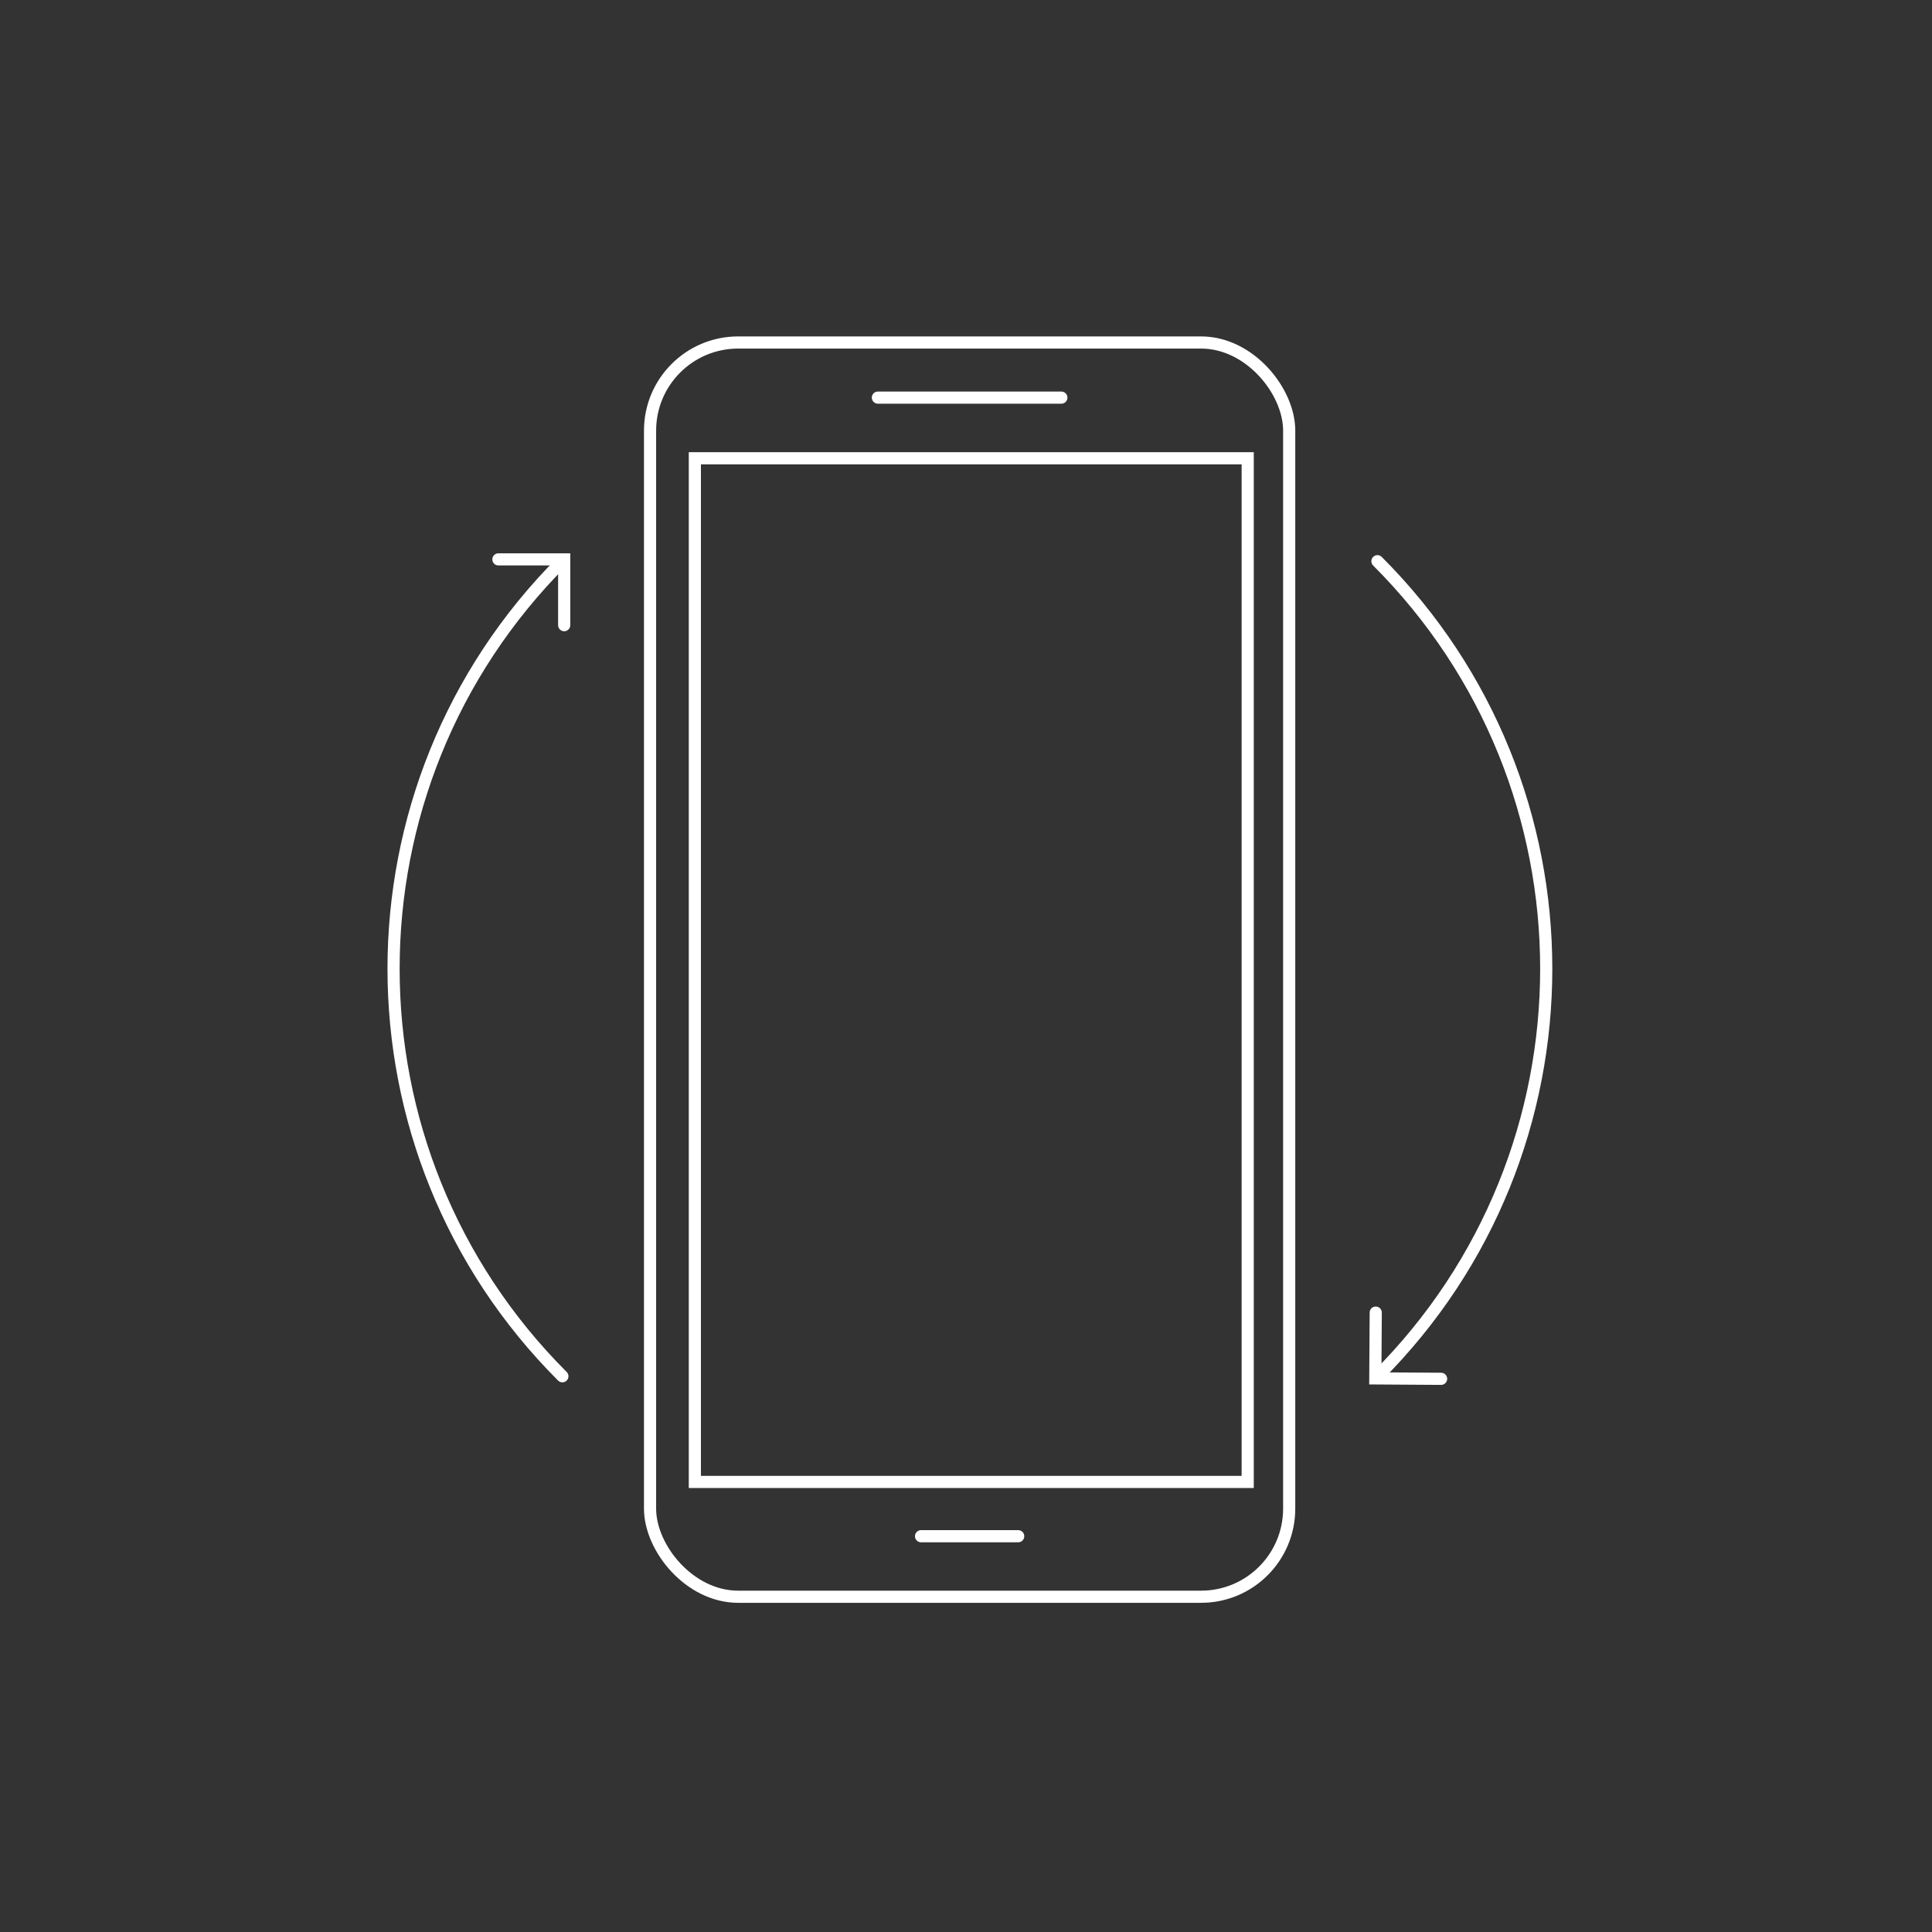 <svg width="159" height="159" viewBox="0 0 159 159" fill="none" xmlns="http://www.w3.org/2000/svg">
<rect x="0" y="0" width="159" height="159" fill="#333333" stroke="none"/>
<path d="M113.36 46.186C131.883 64.709 131.883 94.741 113.36 113.264M46.282 113.264C27.759 94.741 27.759 64.709 46.282 46.186" stroke="white" stroke-linecap="round"/>
<path d="M41.018 46.036L46.432 46.036L46.432 51.45" stroke="white" stroke-linecap="round"/>
<path d="M118.6 113.474L113.186 113.439L113.221 108.025" stroke="white" stroke-linecap="round"/>
<rect x="53.498" y="28.187" width="52.6" height="103.222" rx="7.25" stroke="white"/>
<path d="M72.249 32.724L87.348 32.724" stroke="white" stroke-linecap="round"/>
<path d="M75.801 126.428L83.795 126.428" stroke="white" stroke-linecap="round"/>
<rect x="57.185" y="37.715" width="45.498" height="84.246" stroke="white"/>
</svg>
